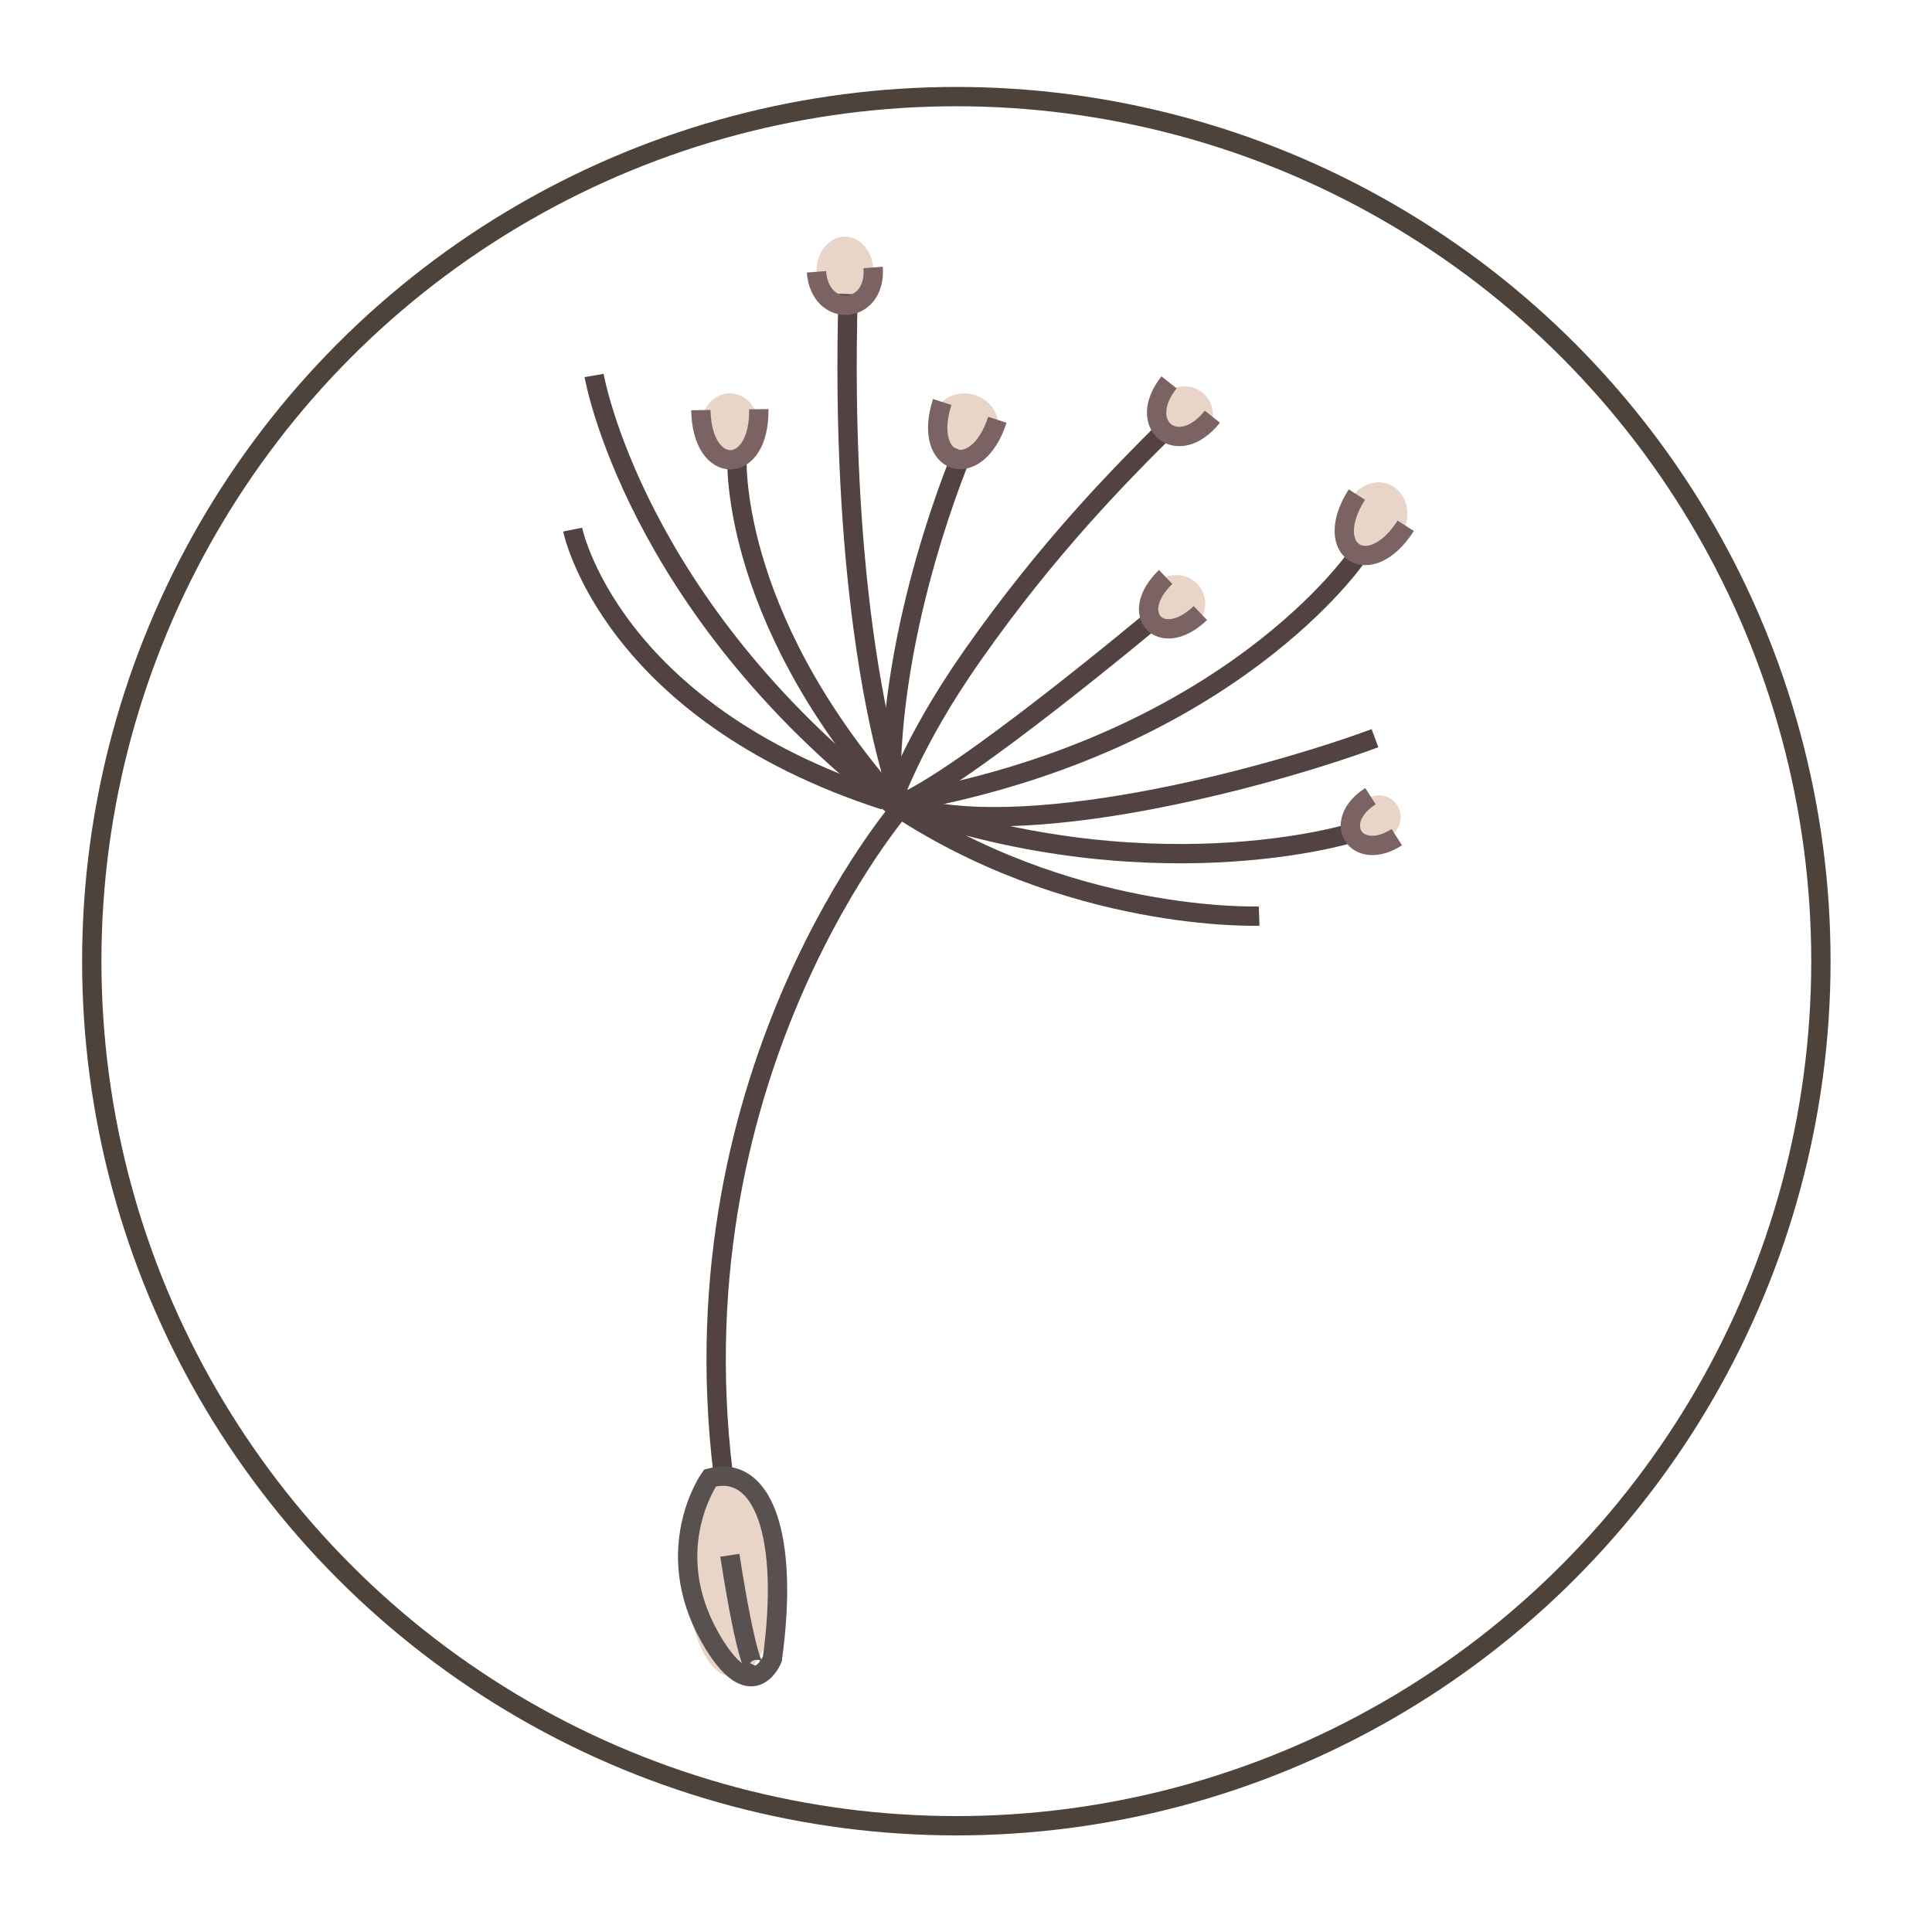 <?xml version="1.0" encoding="utf-8"?>
<!-- Generator: Adobe Illustrator 16.0.0, SVG Export Plug-In . SVG Version: 6.00 Build 0)  -->
<!DOCTYPE svg PUBLIC "-//W3C//DTD SVG 1.1//EN" "http://www.w3.org/Graphics/SVG/1.1/DTD/svg11.dtd">
<svg version="1.1" xmlns="http://www.w3.org/2000/svg" xmlns:xlink="http://www.w3.org/1999/xlink" x="0px" y="0px" width="100px"
	 height="100px" viewBox="0 0 100 100" enable-background="new 0 0 100 100" xml:space="preserve">
<g id="圖層_2">
	<ellipse fill="#E8D5C8" cx="37.918" cy="81.596" rx="2.326" ry="5.19"/>
	<ellipse fill="#E8D5C8" cx="43.731" cy="14.025" rx="1.471" ry="1.775"/>
	
		<ellipse transform="matrix(0.957 0.29 -0.29 0.957 8.499 -13.548)" fill="#E8D5C8" cx="49.995" cy="21.923" rx="1.702" ry="1.553"/>
	
		<ellipse transform="matrix(0.951 0.31 -0.31 0.951 9.705 -17.948)" fill="#E8D5C8" cx="61.271" cy="21.532" rx="1.479" ry="1.533"/>
	<ellipse fill="#E8D5C8" cx="37.777" cy="22.069" rx="1.5" ry="1.713"/>
	
		<ellipse transform="matrix(0.884 -0.467 0.467 0.884 -7.562 32.046)" fill="#E8D5C8" cx="60.865" cy="31.279" rx="1.54" ry="1.499"/>
	
		<ellipse transform="matrix(0.933 0.36 -0.36 0.933 14.371 -23.831)" fill="#E8D5C8" cx="71.245" cy="26.716" rx="1.593" ry="1.804"/>
	<circle fill="#E8D5C8" cx="71.373" cy="42.293" r="1.127"/>
	<circle fill="none" stroke="#4E433B" stroke-miterlimit="10" cx="49.5" cy="49.75" r="44.75"/>
</g>
<g id="圖層_3">
</g>
<g id="圖層_1">
	<path fill="none" stroke="#534242" stroke-miterlimit="10" d="M37.425,76.237c-2.542-21.017,9.322-34.576,9.322-34.576"/>
	<path fill="none" stroke="#534242" stroke-miterlimit="10" d="M37.068,84.542"/>
	<path fill="none" stroke="#534242" stroke-miterlimit="10" d="M43.899,15.22c-0.207,7.242,0.202,12.996,0.772,17.263
		c0.832,6.229,2.008,9.289,2.109,9.178"/>
	<path fill="none" stroke="#534242" stroke-miterlimit="10" d="M49.849,23.373c0,0-3.898,8.982-3.729,17.796"/>
	<path fill="none" stroke="#534242" stroke-miterlimit="10" d="M46.528,41.64c3.199-1.242,13.25-9.668,13.25-9.668"/>
	<path fill="none" stroke="#534242" stroke-miterlimit="10" d="M70.239,28.802c0,0-6.446,9.525-23.021,12.636"/>
	<path fill="none" stroke="#534242" stroke-miterlimit="10" d="M38.148,23.542c0,0-0.535,8.082,8.015,17.854
		c0.094,0.107,0.905-2.813,4.173-7.473c3.897-5.56,7.598-9.311,10.169-11.859"/>
	<path fill="none" stroke="#534242" stroke-miterlimit="10" d="M46.781,41.664c5.971,1.958,18.386-1.247,24.388-3.455"/>
	<path fill="none" stroke="#7C6363" stroke-miterlimit="10" d="M45.193,13.844c0.188,2.453-2.746,2.678-2.934,0.225"/>
	<path fill="none" stroke="#7C6363" stroke-miterlimit="10" d="M62.131,31.732c-2.018,1.937-3.813,0.069-1.796-1.868"/>
	<path fill="none" stroke="#7C6363" stroke-miterlimit="10" d="M72.76,27.215c-1.863,2.914-4.393,1.3-2.527-1.615"/>
	<path fill="none" stroke="#7C6363" stroke-miterlimit="10" d="M62.753,21.567c-1.765,2.228-4.01,0.452-2.244-1.777"/>
	<path fill="none" stroke="#7C6363" stroke-miterlimit="10" d="M51.623,21.727c-1.063,3.292-3.919,2.371-2.854-0.921"/>
	<path fill="none" stroke="#7C6363" stroke-miterlimit="10" d="M39.276,21.18c0.054,3.459-2.946,3.506-2.999,0.047"/>
	<path fill="none" stroke="#534242" stroke-miterlimit="10" d="M30.75,19.435c0,0,2.047,11.857,15.461,22.229"/>
	<path fill="none" stroke="#534242" stroke-miterlimit="10" d="M69.922,43.125c0,0-10.584,3.283-24.048-1.702"/>
	<path fill="none" stroke="#7C6363" stroke-miterlimit="10" d="M72.298,43.333c-2.087,1.339-3.45-0.783-1.362-2.123"/>
	<path fill="none" stroke="#7C6363" stroke-miterlimit="10" d="M29.478,28.753"/>
	<path fill="none" stroke="#534242" stroke-miterlimit="10" d="M29.64,27.412c0,0,1.896,9.394,16.14,14.008"/>
	<path fill="none" stroke="#534242" stroke-miterlimit="10" d="M65.172,47.415c0,0-9.885,0.376-19.155-5.926"/>
	<path fill="none" stroke="#595050" stroke-miterlimit="10" d="M37.777,80.5c0,0,1.026,6.854,1.5,5.794"/>
	<path fill="none" stroke="#595050" stroke-miterlimit="10" d="M36.75,76.5c0,0-2.604,3.652,0,8.25
		c2.148,3.792,3.225,1.125,3.225,1.125C40.861,79.5,39.5,75.75,36.75,76.5z"/>
</g>
</svg>
